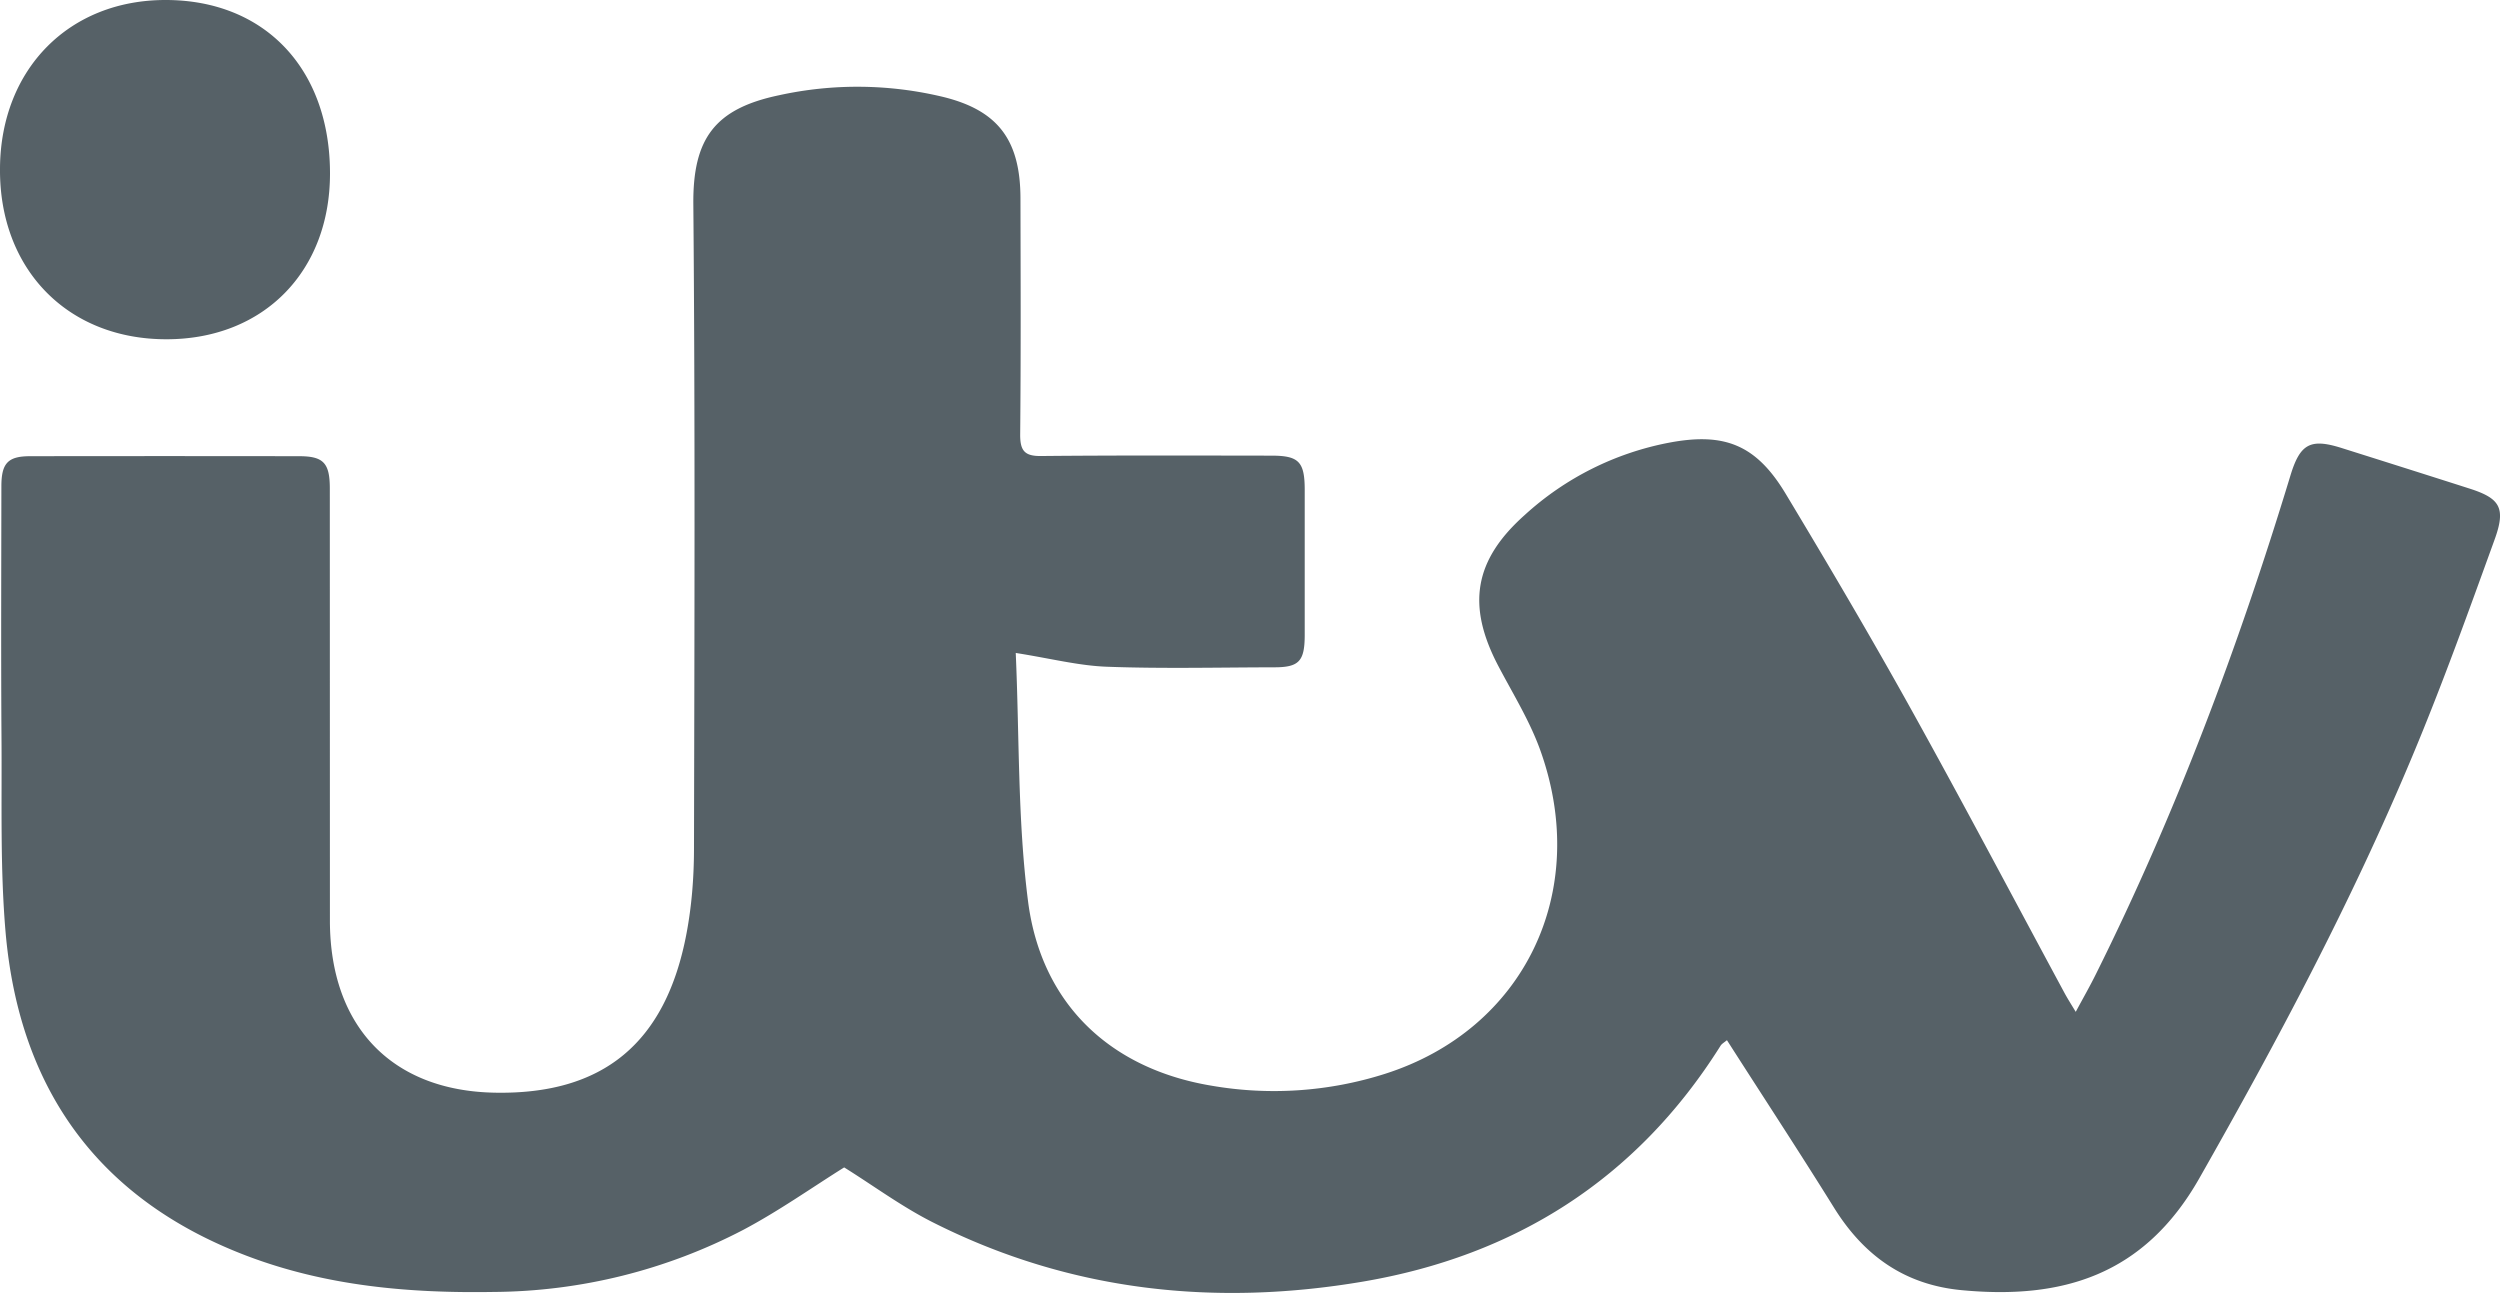 <svg fill="none" xmlns="http://www.w3.org/2000/svg" viewBox="0 0 27 14">
  <g clip-path="url(#R_iDfuGSbh2ha)" fill="#566167">
    <path d="M10.97 7.052c.04.906.02 1.804.133 2.683.143 1.11.889 1.806 1.973 1.989a3.952 3.952 0 001.88-.126c1.502-.478 2.226-1.962 1.681-3.49-.114-.32-.297-.614-.456-.917-.344-.656-.259-1.143.285-1.628a3.2 3.2 0 011.56-.782c.597-.113.94.02 1.26.553.463.77.92 1.545 1.356 2.33.565 1.017 1.108 2.047 1.66 3.07.031.056.065.11.116.194.082-.153.155-.28.22-.412.859-1.725 1.535-3.526 2.097-5.375.105-.348.215-.41.556-.302.46.145.918.29 1.378.437.332.106.398.209.271.556-.283.781-.564 1.564-.884 2.328-.66 1.58-1.462 3.085-2.306 4.57-.597 1.048-1.484 1.306-2.562 1.204-.61-.057-1.053-.365-1.38-.89-.376-.605-.767-1.2-1.157-1.81-.03.025-.055.038-.069.06-.913 1.453-2.234 2.27-3.86 2.547-1.595.271-3.156.108-4.628-.63-.343-.17-.656-.403-.977-.603-.35.219-.706.471-1.087.673a5.907 5.907 0 01-2.697.672c-.913.015-1.81-.063-2.673-.392-1.576-.601-2.451-1.775-2.6-3.496C0 9.365.022 8.657.016 7.952c-.006-.9-.002-1.8-.001-2.7 0-.249.07-.325.31-.325a935.65 935.65 0 012.906 0c.262 0 .331.073.331.348l.001 4.666c0 1.144.668 1.84 1.781 1.86 1.168.022 1.846-.534 2.07-1.718.056-.295.08-.6.081-.9.005-2.326.013-4.652-.007-6.977-.006-.708.23-1.031.924-1.177a3.953 3.953 0 011.783.02c.587.147.825.468.826 1.094.002.85.005 1.7-.003 2.55-.001.177.05.234.225.232.829-.008 1.659-.005 2.488-.004.295 0 .359.065.36.364v1.577c-.001.281-.063.345-.33.345-.6.001-1.2.016-1.799-.006-.309-.01-.615-.09-.992-.149zM3.564 1.874c0 1.058-.716 1.787-1.76 1.79C.733 3.668-.01 2.91 0 1.816.008.745.747-.003 1.794 0c1.069.003 1.77.746 1.77 1.874z"/>
  </g>
  <defs>
    <clipPath id="R_iDfuGSbh2ha">
      <path fill="#fff" d="M0 0h27v13.966H0z"/>
    </clipPath>
  </defs>
</svg>
